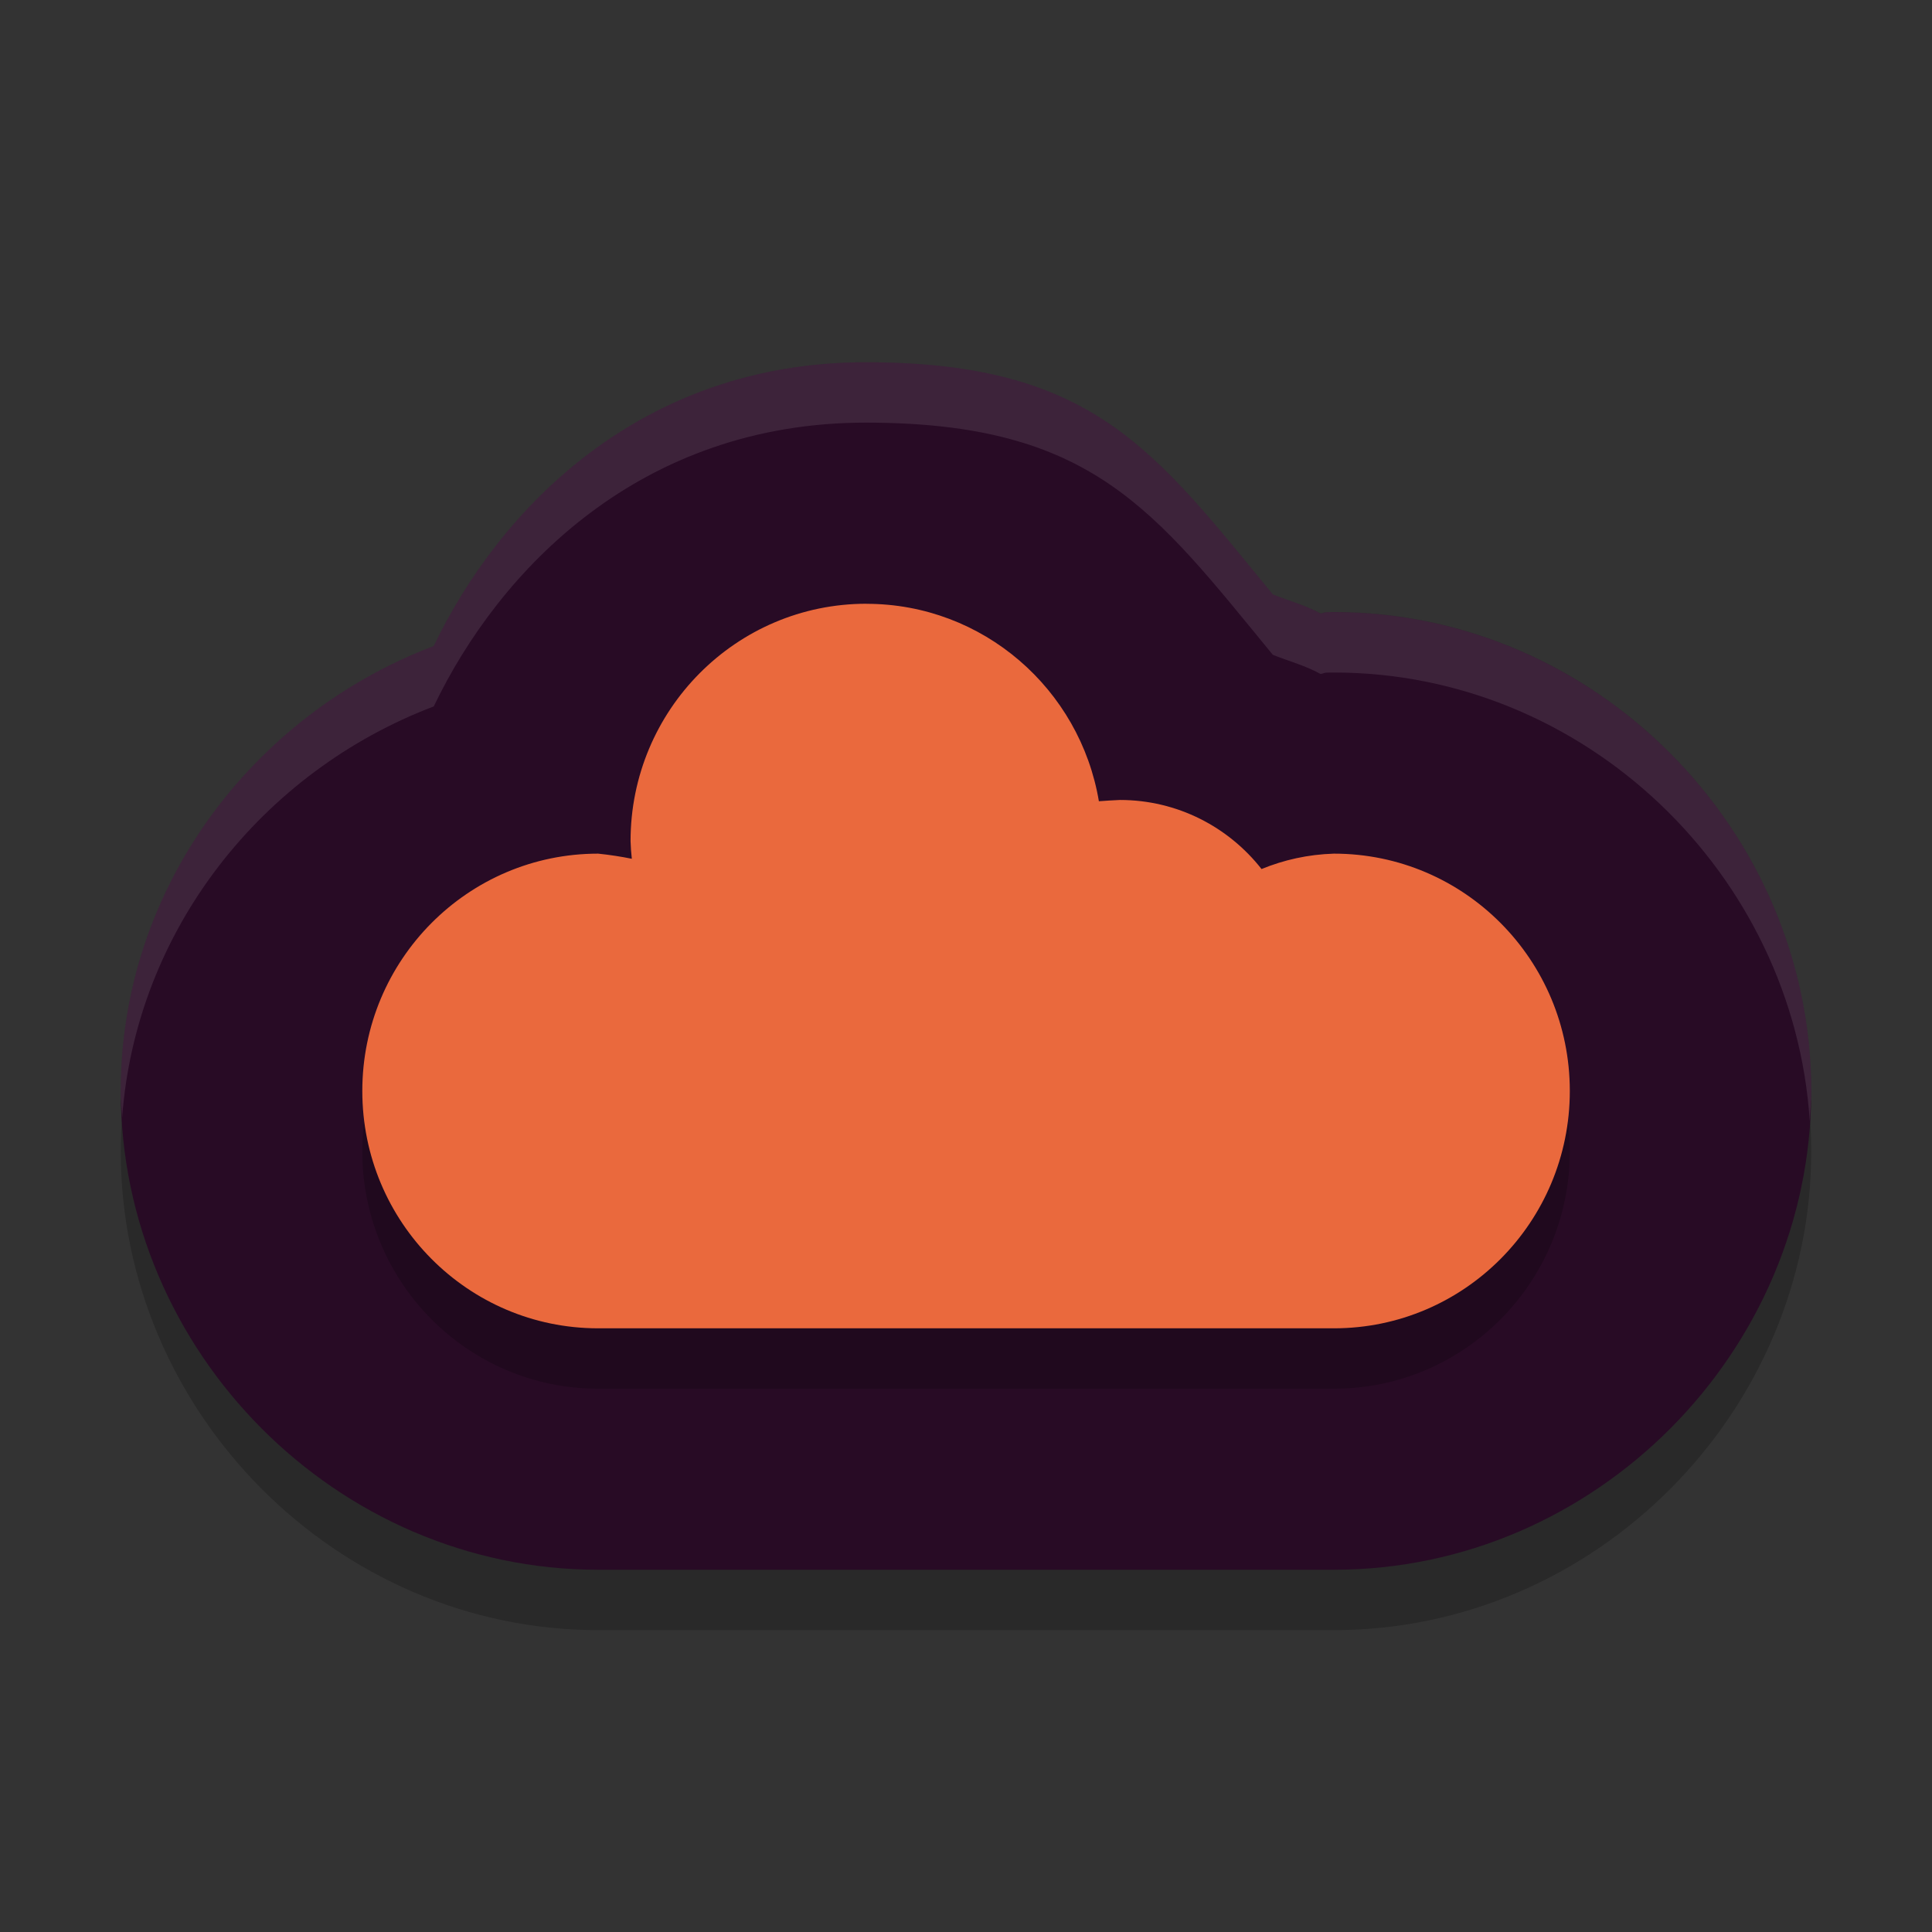 <svg xmlns="http://www.w3.org/2000/svg" width="32" height="32" version="1.1">
 <rect width="100%" height="100%" fill="#333333" stroke="none"/>
 <path style="opacity:0.2" d="M 14.35,7 C 10.604,6.996 8.269,9.438 7.184,11.701 4.184,12.838 2,15.711 2,19.07 2,23.39 5.574,27 9.906,27 h 12.188 C 26.426,27 30,23.39 30,19.07 c 0,-4.32 -3.574,-7.932 -7.906,-7.932 -0.041,3.6e-5 -0.082,7.02e-4 -0.123,0.002 -0.035,0.001 -0.065,0.02 -0.1,0.021 C 21.618,11.023 21.352,10.953 21.082,10.846 19.112,8.445 18.095,7.004 14.35,7 Z"/>
 <path style="fill:#280b25" d="M 14.35,6 C 10.604,5.996 8.269,8.438 7.184,10.701 4.184,11.838 2,14.711 2,18.07 2,22.39 5.574,26 9.906,26 h 12.188 C 26.426,26 30,22.39 30,18.07 c 0,-4.32 -3.574,-7.932 -7.906,-7.932 -0.041,3.6e-5 -0.082,7.02e-4 -0.123,0.002 -0.035,0.001 -0.065,0.02 -0.1,0.021 C 21.618,10.023 21.352,9.953 21.082,9.846 19.112,7.445 18.095,6.004 14.35,6 Z"/>
 <path style="opacity:.2" d="m14.35 11c-2.157 0-3.906 1.76-3.906 3.931 0.003 0.099 0.01 0.197 0.021 0.293-0.178-0.036-0.364-0.065-0.558-0.085-2.157 0-3.906 1.76-3.906 3.931s1.749 3.931 3.906 3.931h12.187c2.157 0 3.907-1.76 3.907-3.931s-1.749-3.931-3.907-3.931c-0.43 0.013-0.831 0.104-1.199 0.255-0.547-0.697-1.394-1.144-2.345-1.144-0.121 0.007-0.237 0.011-0.349 0.021-0.312-1.856-1.917-3.27-3.851-3.27z"/>
 <path style="fill:#ea693d" d="m14.35 10c-2.157 0-3.906 1.76-3.906 3.931 0.003 0.099 0.01 0.197 0.021 0.293-0.178-0.036-0.364-0.065-0.558-0.085-2.157 0-3.906 1.76-3.906 3.931s1.749 3.931 3.906 3.931h12.187c2.157 0 3.907-1.76 3.907-3.931s-1.749-3.931-3.907-3.931c-0.43 0.013-0.831 0.104-1.199 0.255-0.547-0.697-1.394-1.144-2.345-1.144-0.121 0.007-0.237 0.011-0.349 0.021-0.312-1.856-1.917-3.27-3.851-3.27z"/>
 <path style="opacity:0.1;fill:#ffffff" d="M 14.35 6 C 10.604 5.996 8.269 8.438 7.184 10.701 C 4.184 11.838 2 14.711 2 18.07 C 2 18.22 2.015 18.366 2.023 18.514 C 2.25 15.397 4.352 12.775 7.184 11.701 C 8.269 9.438 10.604 6.996 14.35 7 C 18.095 7.004 19.112 8.445 21.082 10.846 C 21.352 10.953 21.618 11.023 21.871 11.162 C 21.906 11.161 21.936 11.142 21.971 11.141 C 22.012 11.139 22.053 11.139 22.094 11.139 C 26.257 11.139 29.711 14.476 29.975 18.57 C 29.985 18.404 30 18.239 30 18.07 C 30 13.751 26.426 10.139 22.094 10.139 C 22.053 10.139 22.012 10.139 21.971 10.141 C 21.936 10.142 21.906 10.161 21.871 10.162 C 21.618 10.023 21.352 9.953 21.082 9.846 C 19.112 7.445 18.095 6.004 14.35 6 z"/>
</svg>
